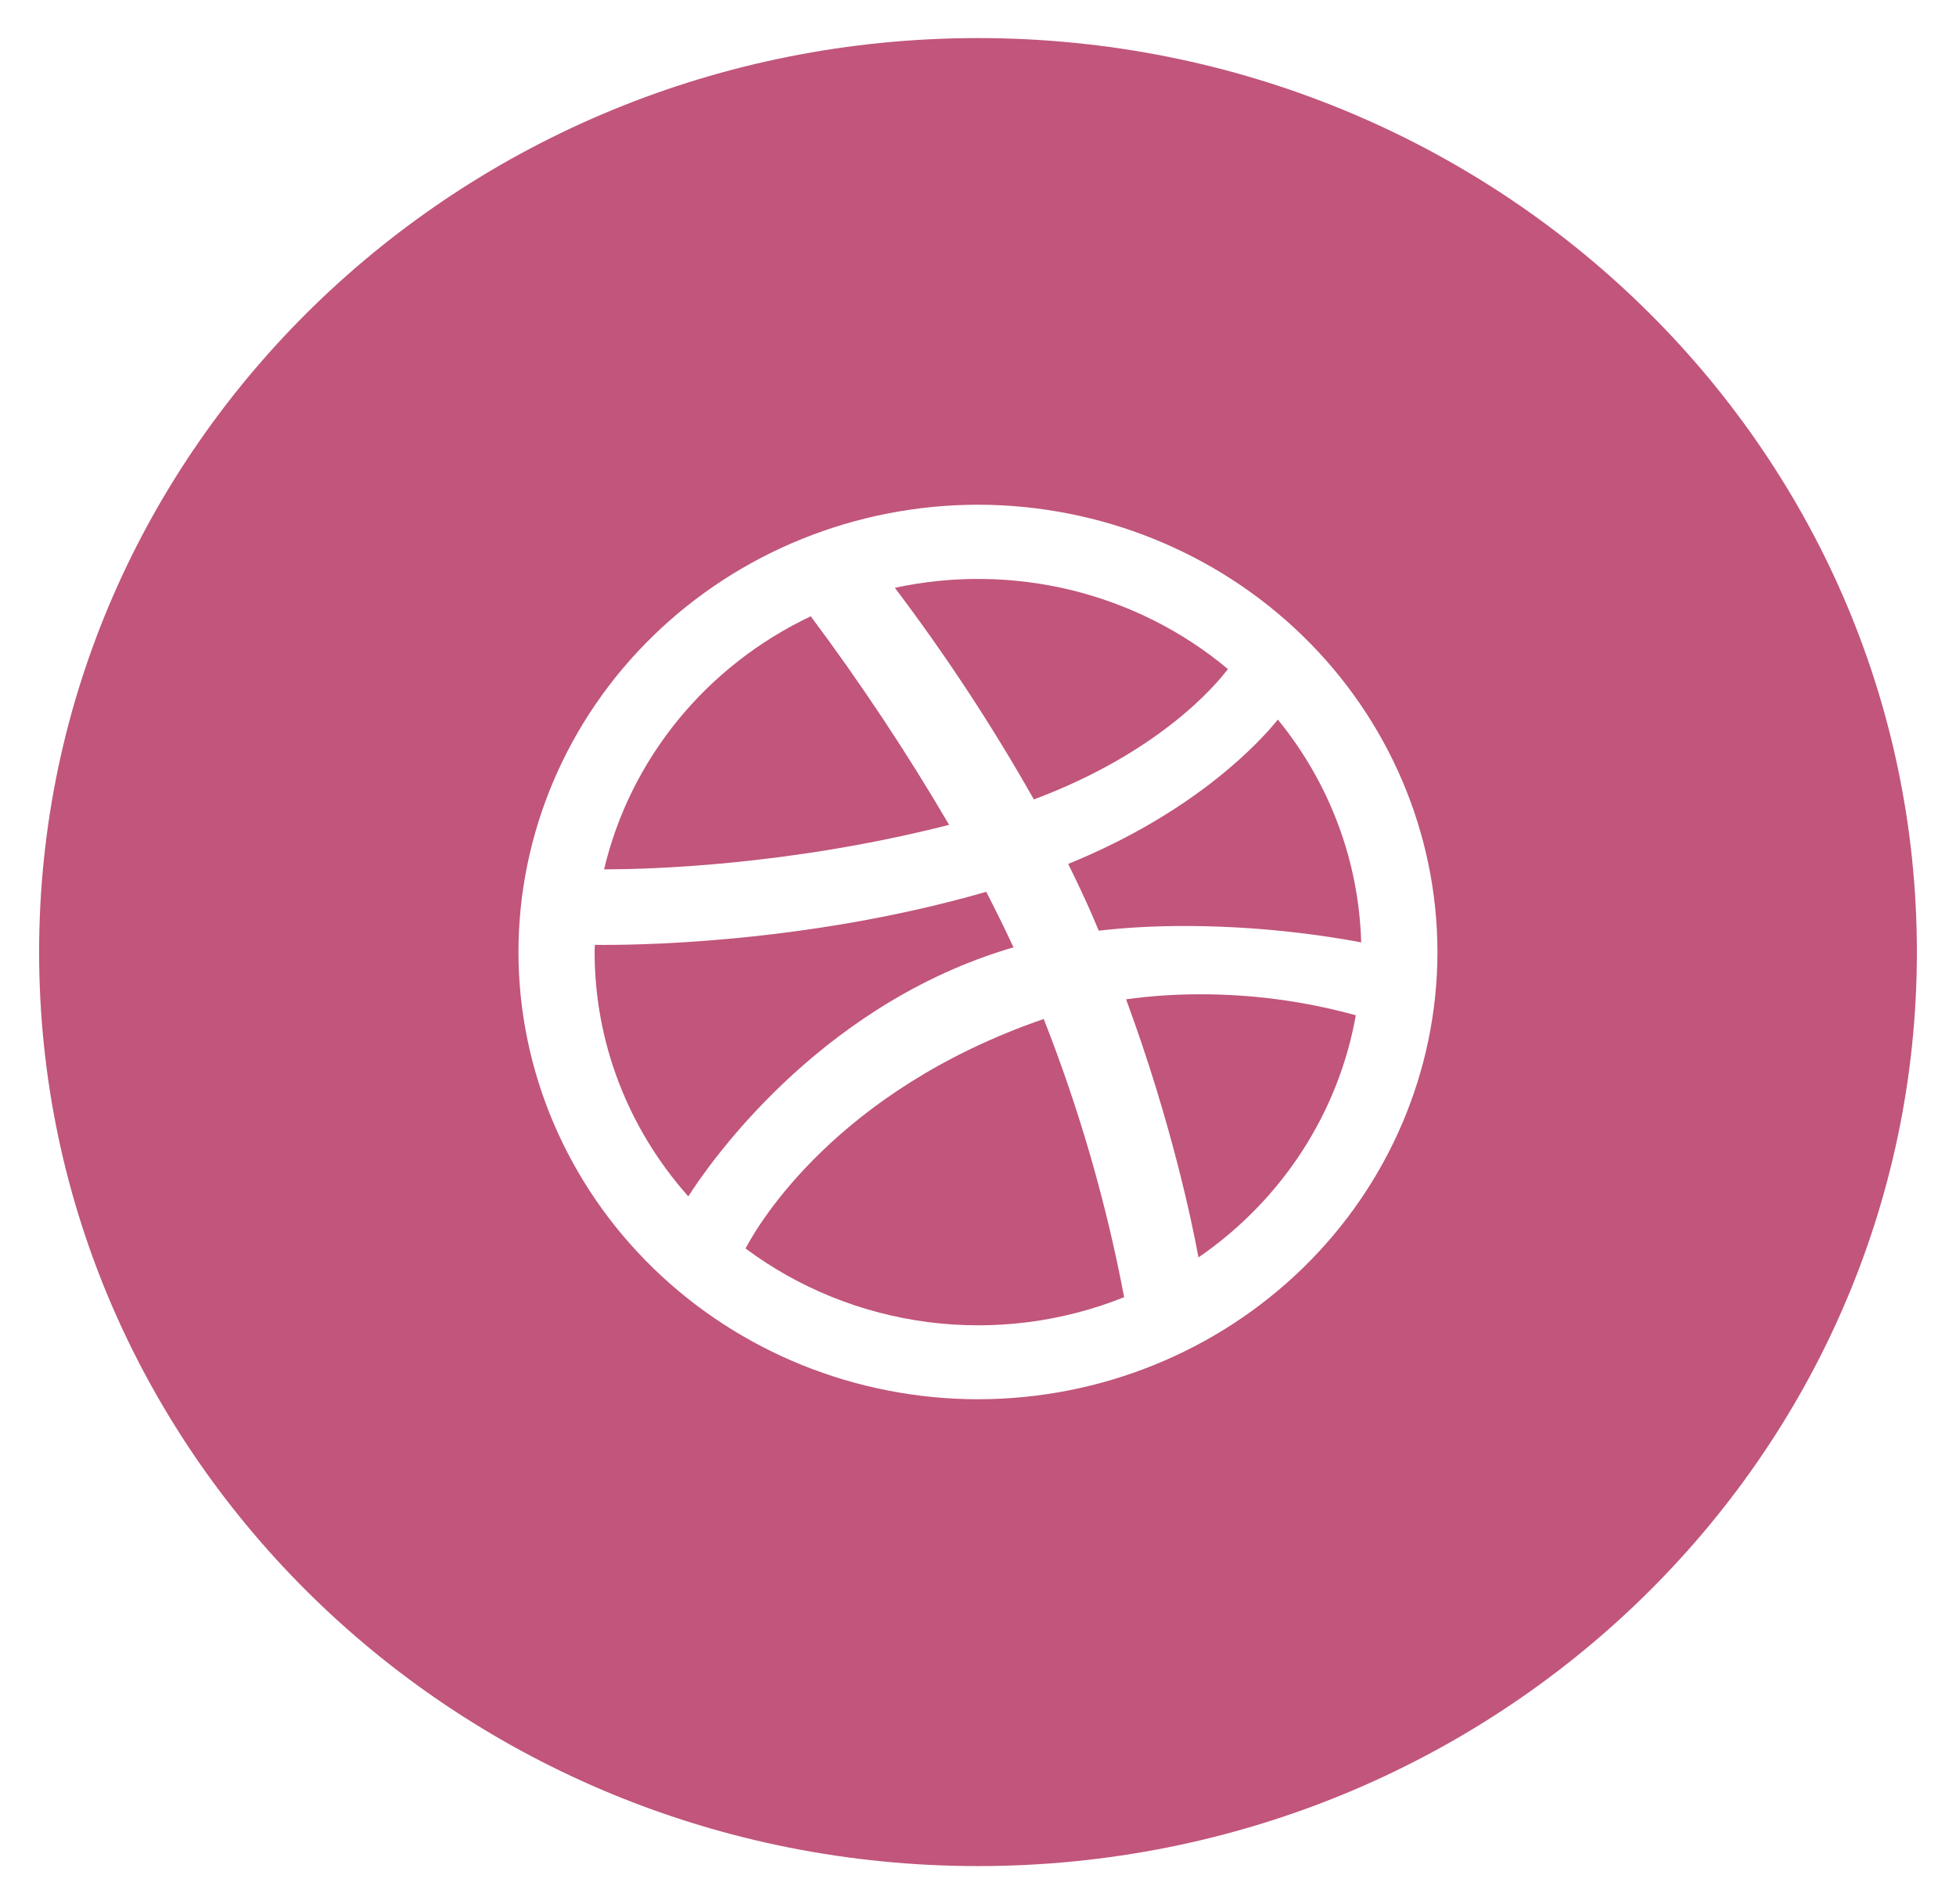 <svg width="38" height="37" viewBox="0 0 38 37" fill="none" xmlns="http://www.w3.org/2000/svg">
<g clip-path="url(#clip0_2_4)">
<path d="M19.494 18.467C19.557 18.445 19.623 18.428 19.69 18.409C19.521 18.046 19.344 17.685 19.16 17.329C15.588 18.359 12.168 18.369 11.558 18.359C11.552 18.406 11.552 18.454 11.552 18.5C11.552 20.248 12.198 21.928 13.372 23.247C13.764 22.633 15.838 19.619 19.494 18.467ZM14.484 24.259C15.517 25.03 16.74 25.523 18.031 25.69C19.322 25.856 20.635 25.689 21.839 25.206C21.49 23.361 20.967 21.552 20.277 19.8C16.247 21.188 14.725 23.8 14.484 24.259ZM23.855 13C22.976 12.265 21.934 11.74 20.811 11.466C19.688 11.193 18.515 11.177 17.385 11.422C18.377 12.734 19.279 14.107 20.085 15.534C22.523 14.622 23.625 13.307 23.855 13ZM18.439 16.028C17.621 14.63 16.723 13.277 15.751 11.975C14.748 12.451 13.866 13.14 13.171 13.991C12.477 14.842 11.986 15.833 11.736 16.892H11.769C12.54 16.892 15.282 16.831 18.439 16.028ZM21.877 19.418C22.76 21.81 23.167 23.797 23.283 24.433C24.902 23.321 26.002 21.629 26.34 19.728C25.356 19.456 24.338 19.319 23.315 19.32C22.825 19.32 22.34 19.353 21.877 19.418ZM19 0.74C8.926 0.74 0.76 8.691 0.76 18.5C0.76 28.309 8.926 36.26 19 36.26C29.074 36.26 37.24 28.309 37.24 18.5C37.24 8.691 29.074 0.74 19 0.74ZM19 27.189C16.633 27.188 14.364 26.271 12.691 24.642C11.017 23.013 10.075 20.804 10.072 18.5C10.074 16.195 11.015 13.985 12.689 12.355C14.363 10.725 16.633 9.809 19 9.807C21.367 9.81 23.636 10.727 25.309 12.356C26.983 13.986 27.924 16.195 27.926 18.5C27.924 20.804 26.982 23.013 25.309 24.642C23.635 26.271 21.366 27.188 19 27.189ZM20.752 16.787C20.917 17.12 21.071 17.447 21.212 17.769L21.346 18.084C21.873 18.023 22.435 17.993 23.022 17.993C24.171 17.995 25.316 18.102 26.444 18.311C26.401 16.736 25.833 15.216 24.825 13.982C24.521 14.363 23.271 15.764 20.752 16.787Z" fill="#C1557B"/>
</g>
<defs>
<clipPath id="clip0_2_4">
<rect width="38" height="37" fill="white"/>
</clipPath>
</defs>
</svg>
